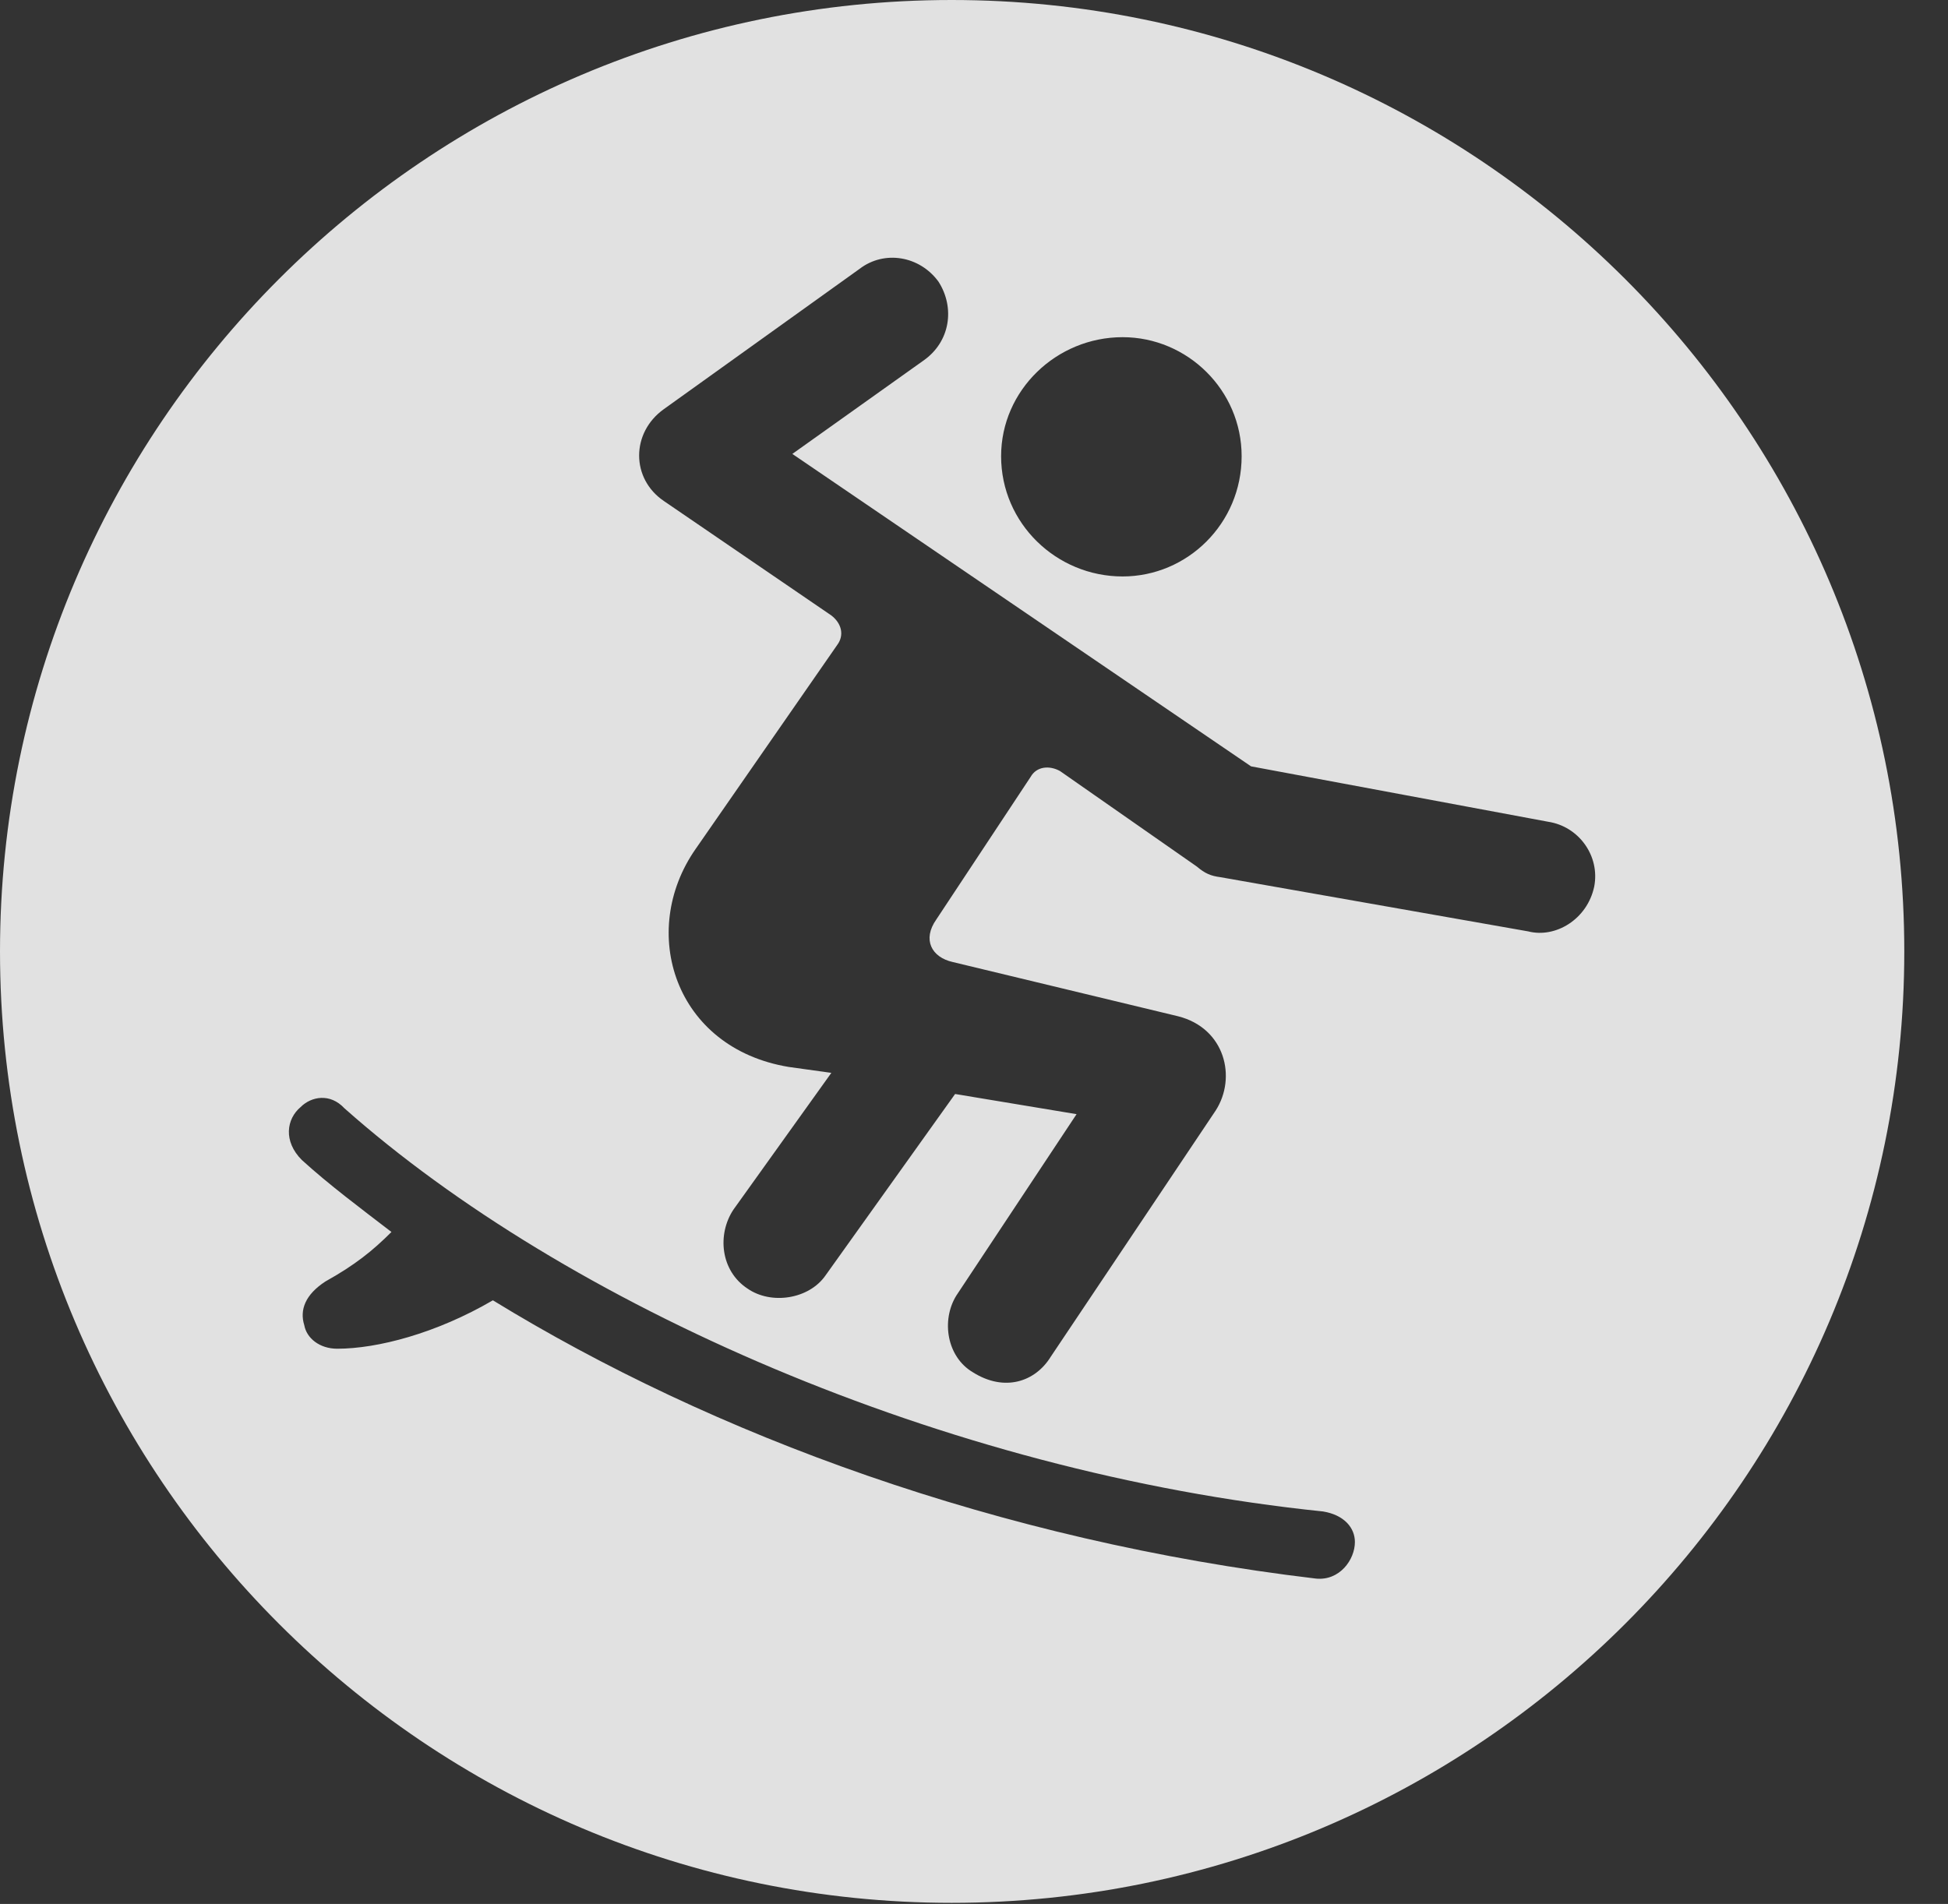 <?xml version="1.0" encoding="UTF-8"?>
<!--Generator: Apple Native CoreSVG 326-->
<!DOCTYPE svg
PUBLIC "-//W3C//DTD SVG 1.1//EN"
       "http://www.w3.org/Graphics/SVG/1.1/DTD/svg11.dtd">
<svg version="1.1" xmlns="http://www.w3.org/2000/svg" xmlns:xlink="http://www.w3.org/1999/xlink" viewBox="0 0 16.133 15.771">
 <rect x="0" y="0" width="16.133" height="15.771" fill="#333333" stroke="none"/>
 <g>
  <rect height="15.771" opacity="0" width="16.133" x="0" y="0"/>
  <path d="M15.771 7.881C15.771 12.227 12.236 15.762 7.881 15.762C3.535 15.762 0 12.227 0 7.881C0 3.535 3.535 0 7.881 0C12.236 0 15.771 3.535 15.771 7.881ZM2.49 9.17C2.373 9.268 2.344 9.453 2.5 9.609C2.725 9.814 2.988 10.01 3.242 10.205C3.086 10.361 2.939 10.479 2.695 10.615C2.529 10.723 2.48 10.85 2.52 10.977C2.539 11.084 2.646 11.172 2.793 11.172C3.125 11.172 3.613 11.045 4.082 10.771C5.898 11.885 8.271 12.764 10.898 13.076C11.094 13.096 11.221 12.92 11.221 12.773C11.221 12.656 11.133 12.549 10.957 12.52C7.812 12.197 4.678 10.801 2.852 9.18C2.734 9.053 2.578 9.082 2.49 9.17ZM7.119 2.227L5.498 3.389C5.225 3.584 5.225 3.965 5.498 4.15L6.885 5.098C6.973 5.166 6.992 5.264 6.934 5.342L5.762 7.031C5.283 7.715 5.586 8.682 6.533 8.838L6.885 8.887L6.074 10.02C5.938 10.225 5.967 10.527 6.191 10.674C6.387 10.81 6.699 10.762 6.836 10.566L7.91 9.062L8.916 9.229L7.92 10.732C7.793 10.938 7.842 11.24 8.057 11.367C8.32 11.533 8.574 11.445 8.701 11.24L10.068 9.199C10.244 8.926 10.146 8.516 9.756 8.418L7.891 7.969C7.715 7.93 7.637 7.783 7.754 7.617L8.535 6.436C8.584 6.348 8.691 6.338 8.779 6.387L9.912 7.178C9.98 7.236 10.029 7.256 10.107 7.266L12.656 7.715C12.881 7.773 13.145 7.617 13.203 7.344C13.252 7.09 13.076 6.846 12.822 6.807L10.361 6.348L6.562 3.76L7.646 2.988C7.871 2.832 7.91 2.549 7.773 2.334C7.617 2.119 7.324 2.07 7.119 2.227ZM8.291 3.779C8.291 4.336 8.75 4.775 9.297 4.775C9.834 4.775 10.283 4.336 10.283 3.779C10.283 3.232 9.834 2.793 9.297 2.793C8.75 2.793 8.291 3.232 8.291 3.779Z" fill="white" fill-opacity="0.85"/>
 </g>
</svg>
